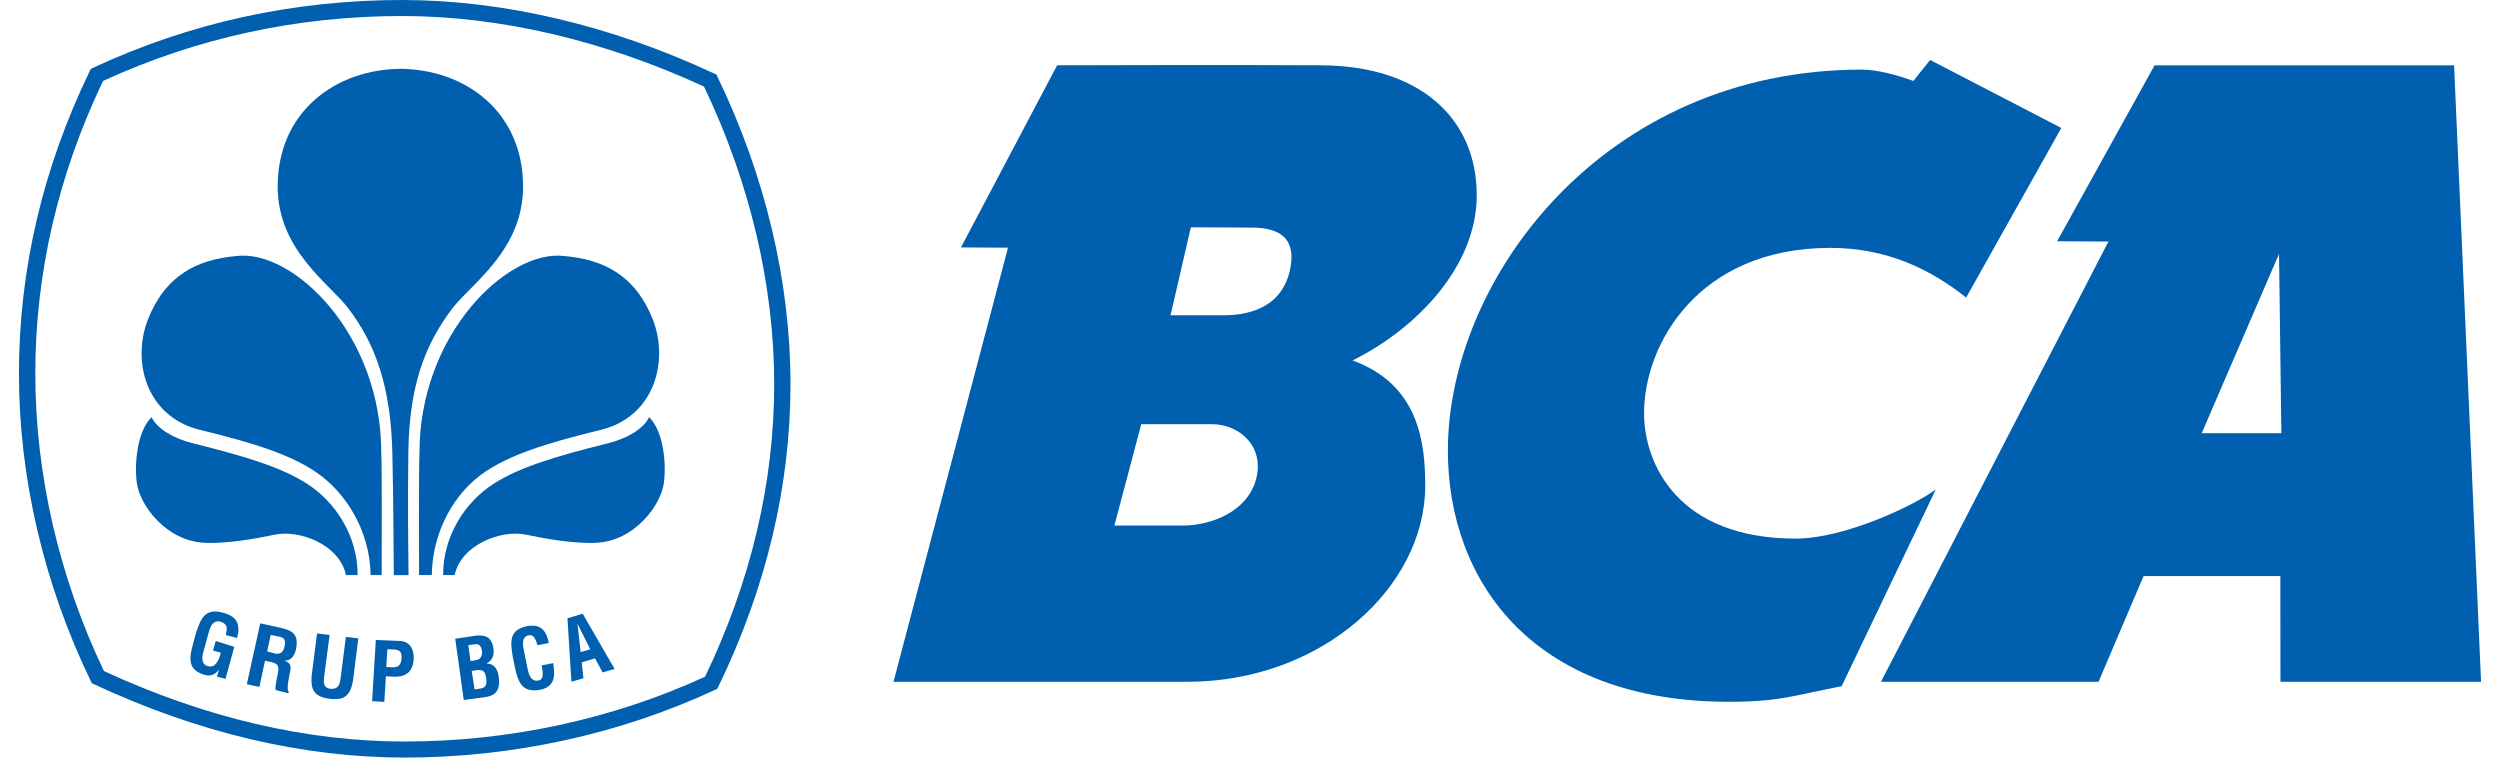 <svg width="66" height="20" viewBox="0 0 66 20" fill="none" xmlns="http://www.w3.org/2000/svg">
<g clip-path="url(#clip0_885_12905)">
<path d="M10.077 15.181C10.077 14.383 10.086 12.253 10.066 11.99C10.084 8.82 7.736 6.583 6.252 6.758C5.226 6.845 4.366 7.256 3.904 8.438C3.476 9.54 3.858 11.005 5.282 11.349C6.804 11.718 7.692 12.025 8.335 12.459C9.123 12.989 9.767 14.003 9.784 15.182" fill="#0060AF"/>
<path d="M10.685 20C8.002 20 5.244 19.351 2.489 18.068L2.422 18.035L2.39 17.967C1.154 15.406 0.5 12.604 0.5 9.864C0.5 7.127 1.127 4.445 2.364 1.887L2.398 1.819L2.467 1.785C5.014 0.6 7.755 0 10.615 0C13.28 0 16.125 0.668 18.843 1.936L18.913 1.966L18.945 2.035C20.204 4.644 20.869 7.445 20.869 10.14C20.869 12.825 20.231 15.509 18.97 18.116L18.936 18.185L18.866 18.217C16.357 19.383 13.528 20 10.685 20ZM2.744 17.716C5.42 18.952 8.088 19.576 10.685 19.576C13.438 19.576 16.177 18.985 18.614 17.865C19.825 15.339 20.439 12.739 20.439 10.14C20.439 7.531 19.798 4.818 18.586 2.286C15.949 1.068 13.194 0.423 10.615 0.423C7.846 0.423 5.192 1 2.721 2.137C1.535 4.616 0.932 7.214 0.932 9.864C0.932 12.518 1.559 15.233 2.744 17.716Z" fill="#0060AF"/>
<path d="M9.441 15.182C9.446 14.16 8.865 13.257 8.106 12.771C7.433 12.342 6.529 12.06 5.07 11.697C4.619 11.584 4.148 11.332 4.002 11.012C3.615 11.394 3.545 12.253 3.613 12.755C3.692 13.336 4.384 14.293 5.425 14.331C6.061 14.356 6.864 14.196 7.25 14.116C7.915 13.975 8.967 14.384 9.134 15.181" fill="#0060AF"/>
<path d="M10.615 1.816C8.85 1.816 7.325 2.959 7.331 4.937C7.336 6.6 8.698 7.491 9.185 8.127C9.919 9.085 10.317 10.219 10.358 11.955C10.39 13.336 10.389 14.7 10.396 15.183H10.785C10.779 14.678 10.761 13.23 10.781 11.912C10.808 10.176 11.22 9.085 11.954 8.127C12.445 7.491 13.806 6.6 13.809 4.937C13.816 2.959 12.292 1.816 10.528 1.816" fill="#0060AF"/>
<path d="M11.063 15.181C11.063 14.383 11.054 12.253 11.074 11.99C11.056 8.82 13.403 6.583 14.887 6.758C15.914 6.845 16.773 7.256 17.236 8.438C17.664 9.54 17.279 11.005 15.857 11.349C14.335 11.718 13.447 12.025 12.803 12.459C12.015 12.989 11.417 14.003 11.399 15.182" fill="#0060AF"/>
<path d="M11.699 15.182C11.693 14.16 12.274 13.257 13.031 12.771C13.707 12.342 14.612 12.06 16.07 11.697C16.521 11.584 16.992 11.332 17.136 11.012C17.524 11.394 17.594 12.253 17.526 12.755C17.445 13.336 16.756 14.293 15.716 14.331C15.081 14.356 14.273 14.196 13.889 14.116C13.227 13.975 12.171 14.384 12.003 15.181" fill="#0060AF"/>
<path d="M12.243 18.48L12.018 16.862L12.563 16.781C12.696 16.763 12.857 16.786 12.922 16.868C12.993 16.953 13.015 17.023 13.029 17.135C13.05 17.273 13.009 17.433 12.85 17.513V17.518C13.027 17.518 13.134 17.643 13.165 17.854C13.17 17.898 13.183 18.006 13.17 18.096C13.134 18.309 13.004 18.378 12.785 18.408L12.243 18.48ZM12.594 18.191C12.659 18.182 12.725 18.178 12.776 18.146C12.854 18.096 12.847 17.988 12.836 17.908C12.809 17.733 12.762 17.666 12.573 17.694L12.453 17.712L12.529 18.2L12.594 18.191ZM12.48 17.443C12.552 17.431 12.65 17.423 12.691 17.356C12.712 17.311 12.74 17.275 12.722 17.175C12.7 17.057 12.659 16.983 12.506 17.012L12.364 17.034L12.42 17.449" fill="#0060AF"/>
<path d="M14.605 17.507C14.61 17.537 14.615 17.571 14.617 17.601C14.661 17.896 14.605 18.14 14.268 18.208C13.768 18.302 13.672 17.997 13.584 17.571L13.537 17.34C13.469 16.932 13.439 16.623 13.926 16.528C14.201 16.479 14.382 16.586 14.458 16.854C14.469 16.894 14.484 16.934 14.49 16.974L14.191 17.035C14.156 16.934 14.111 16.754 13.976 16.769C13.735 16.797 13.815 17.092 13.839 17.215L13.929 17.658C13.956 17.792 14.01 18.006 14.219 17.965C14.388 17.931 14.314 17.672 14.299 17.566" fill="#0060AF"/>
<path d="M15.085 17.997L14.981 16.322L15.383 16.202L16.225 17.659L15.909 17.752L15.709 17.381L15.358 17.485L15.403 17.906L15.085 17.997ZM15.329 17.214L15.582 17.142L15.245 16.465" fill="#0060AF"/>
<path d="M5.169 16.731C5.295 16.336 5.407 16.046 5.887 16.175C6.143 16.245 6.302 16.356 6.295 16.649C6.294 16.714 6.272 16.78 6.257 16.844L5.959 16.764C5.998 16.602 6.023 16.474 5.82 16.412C5.586 16.349 5.529 16.628 5.496 16.749L5.375 17.188C5.336 17.318 5.29 17.534 5.496 17.589C5.667 17.634 5.77 17.47 5.832 17.23L5.623 17.176L5.695 16.922L6.186 17.077L5.953 17.923L5.727 17.863L5.778 17.684H5.772C5.668 17.83 5.541 17.846 5.43 17.825C4.939 17.694 4.99 17.379 5.107 16.958" fill="#0060AF"/>
<path d="M6.996 17.446L6.848 18.134L6.516 18.064L6.87 16.456L7.438 16.582C7.77 16.652 7.87 16.797 7.823 17.096C7.796 17.268 7.71 17.452 7.5 17.438L7.497 17.435C7.675 17.496 7.69 17.584 7.659 17.736C7.646 17.801 7.553 18.194 7.617 18.257L7.619 18.305L7.275 18.217C7.261 18.108 7.309 17.912 7.329 17.804C7.348 17.708 7.379 17.573 7.28 17.522C7.202 17.481 7.173 17.483 7.086 17.463L6.996 17.446ZM7.053 17.197L7.277 17.256C7.413 17.275 7.489 17.206 7.516 17.045C7.54 16.897 7.508 16.839 7.386 16.81L7.146 16.762" fill="#0060AF"/>
<path d="M9.131 16.815L9.46 16.853L9.318 17.983C9.249 18.341 9.108 18.498 8.707 18.449C8.298 18.398 8.201 18.215 8.226 17.854L8.369 16.725L8.701 16.762L8.558 17.866C8.543 17.986 8.515 18.164 8.732 18.185C8.925 18.2 8.969 18.074 8.99 17.919" fill="#0060AF"/>
<path d="M9.823 18.51L9.922 16.895L10.554 16.921C10.853 16.936 10.931 17.175 10.922 17.404C10.913 17.543 10.869 17.698 10.745 17.782C10.644 17.854 10.514 17.871 10.393 17.865L10.188 17.854L10.146 18.531L9.823 18.51ZM10.197 17.608L10.364 17.617C10.5 17.622 10.591 17.569 10.602 17.373C10.609 17.184 10.536 17.152 10.36 17.145L10.227 17.14" fill="#0060AF"/>
<path d="M54.419 3.378L51.906 7.856C50.957 7.1 49.799 6.544 48.321 6.544C44.824 6.544 43.403 9.103 43.403 10.906C43.403 12.244 44.296 14.219 47.407 14.219C48.714 14.219 50.571 13.326 51.105 12.921L48.619 18.116C47.435 18.348 47.046 18.492 46.043 18.522C40.473 18.686 38.222 15.326 38.224 11.894C38.228 7.357 42.337 1.838 49.149 1.838C49.566 1.838 50.077 1.98 50.513 2.137L50.955 1.583" fill="#0060AF"/>
<path d="M64.788 1.724L65.5 18H60.204L60.201 15.209H56.59L55.401 18H49.657L55.662 6.377L54.308 6.369L56.881 1.724H64.788ZM60.166 6.703L58.125 11.437H60.228" fill="#0060AF"/>
<path d="M34.881 1.724C37.504 1.738 38.986 3.136 38.986 5.155C38.986 7.016 37.423 8.664 35.707 9.516C37.473 10.153 37.626 11.718 37.626 12.825C37.626 15.501 34.892 18 31.338 18H23.588L26.611 6.539L25.369 6.532L27.908 1.724C27.908 1.724 32.748 1.709 34.881 1.724ZM32.308 8.323C32.85 8.323 33.808 8.188 34.048 7.157C34.31 6.038 33.411 6.008 32.98 6.008L31.439 6.001L30.902 8.323L32.308 8.323ZM30.129 11.199L29.42 13.874H31.234C31.948 13.874 32.921 13.526 33.159 12.656C33.395 11.783 32.715 11.199 32.003 11.199" fill="#0060AF"/>
</g>
<defs>
<clipPath id="clip0_885_12905">
<rect width="65" height="20" fill="white" transform="translate(0.5)"/>
</clipPath>
</defs>
</svg>
